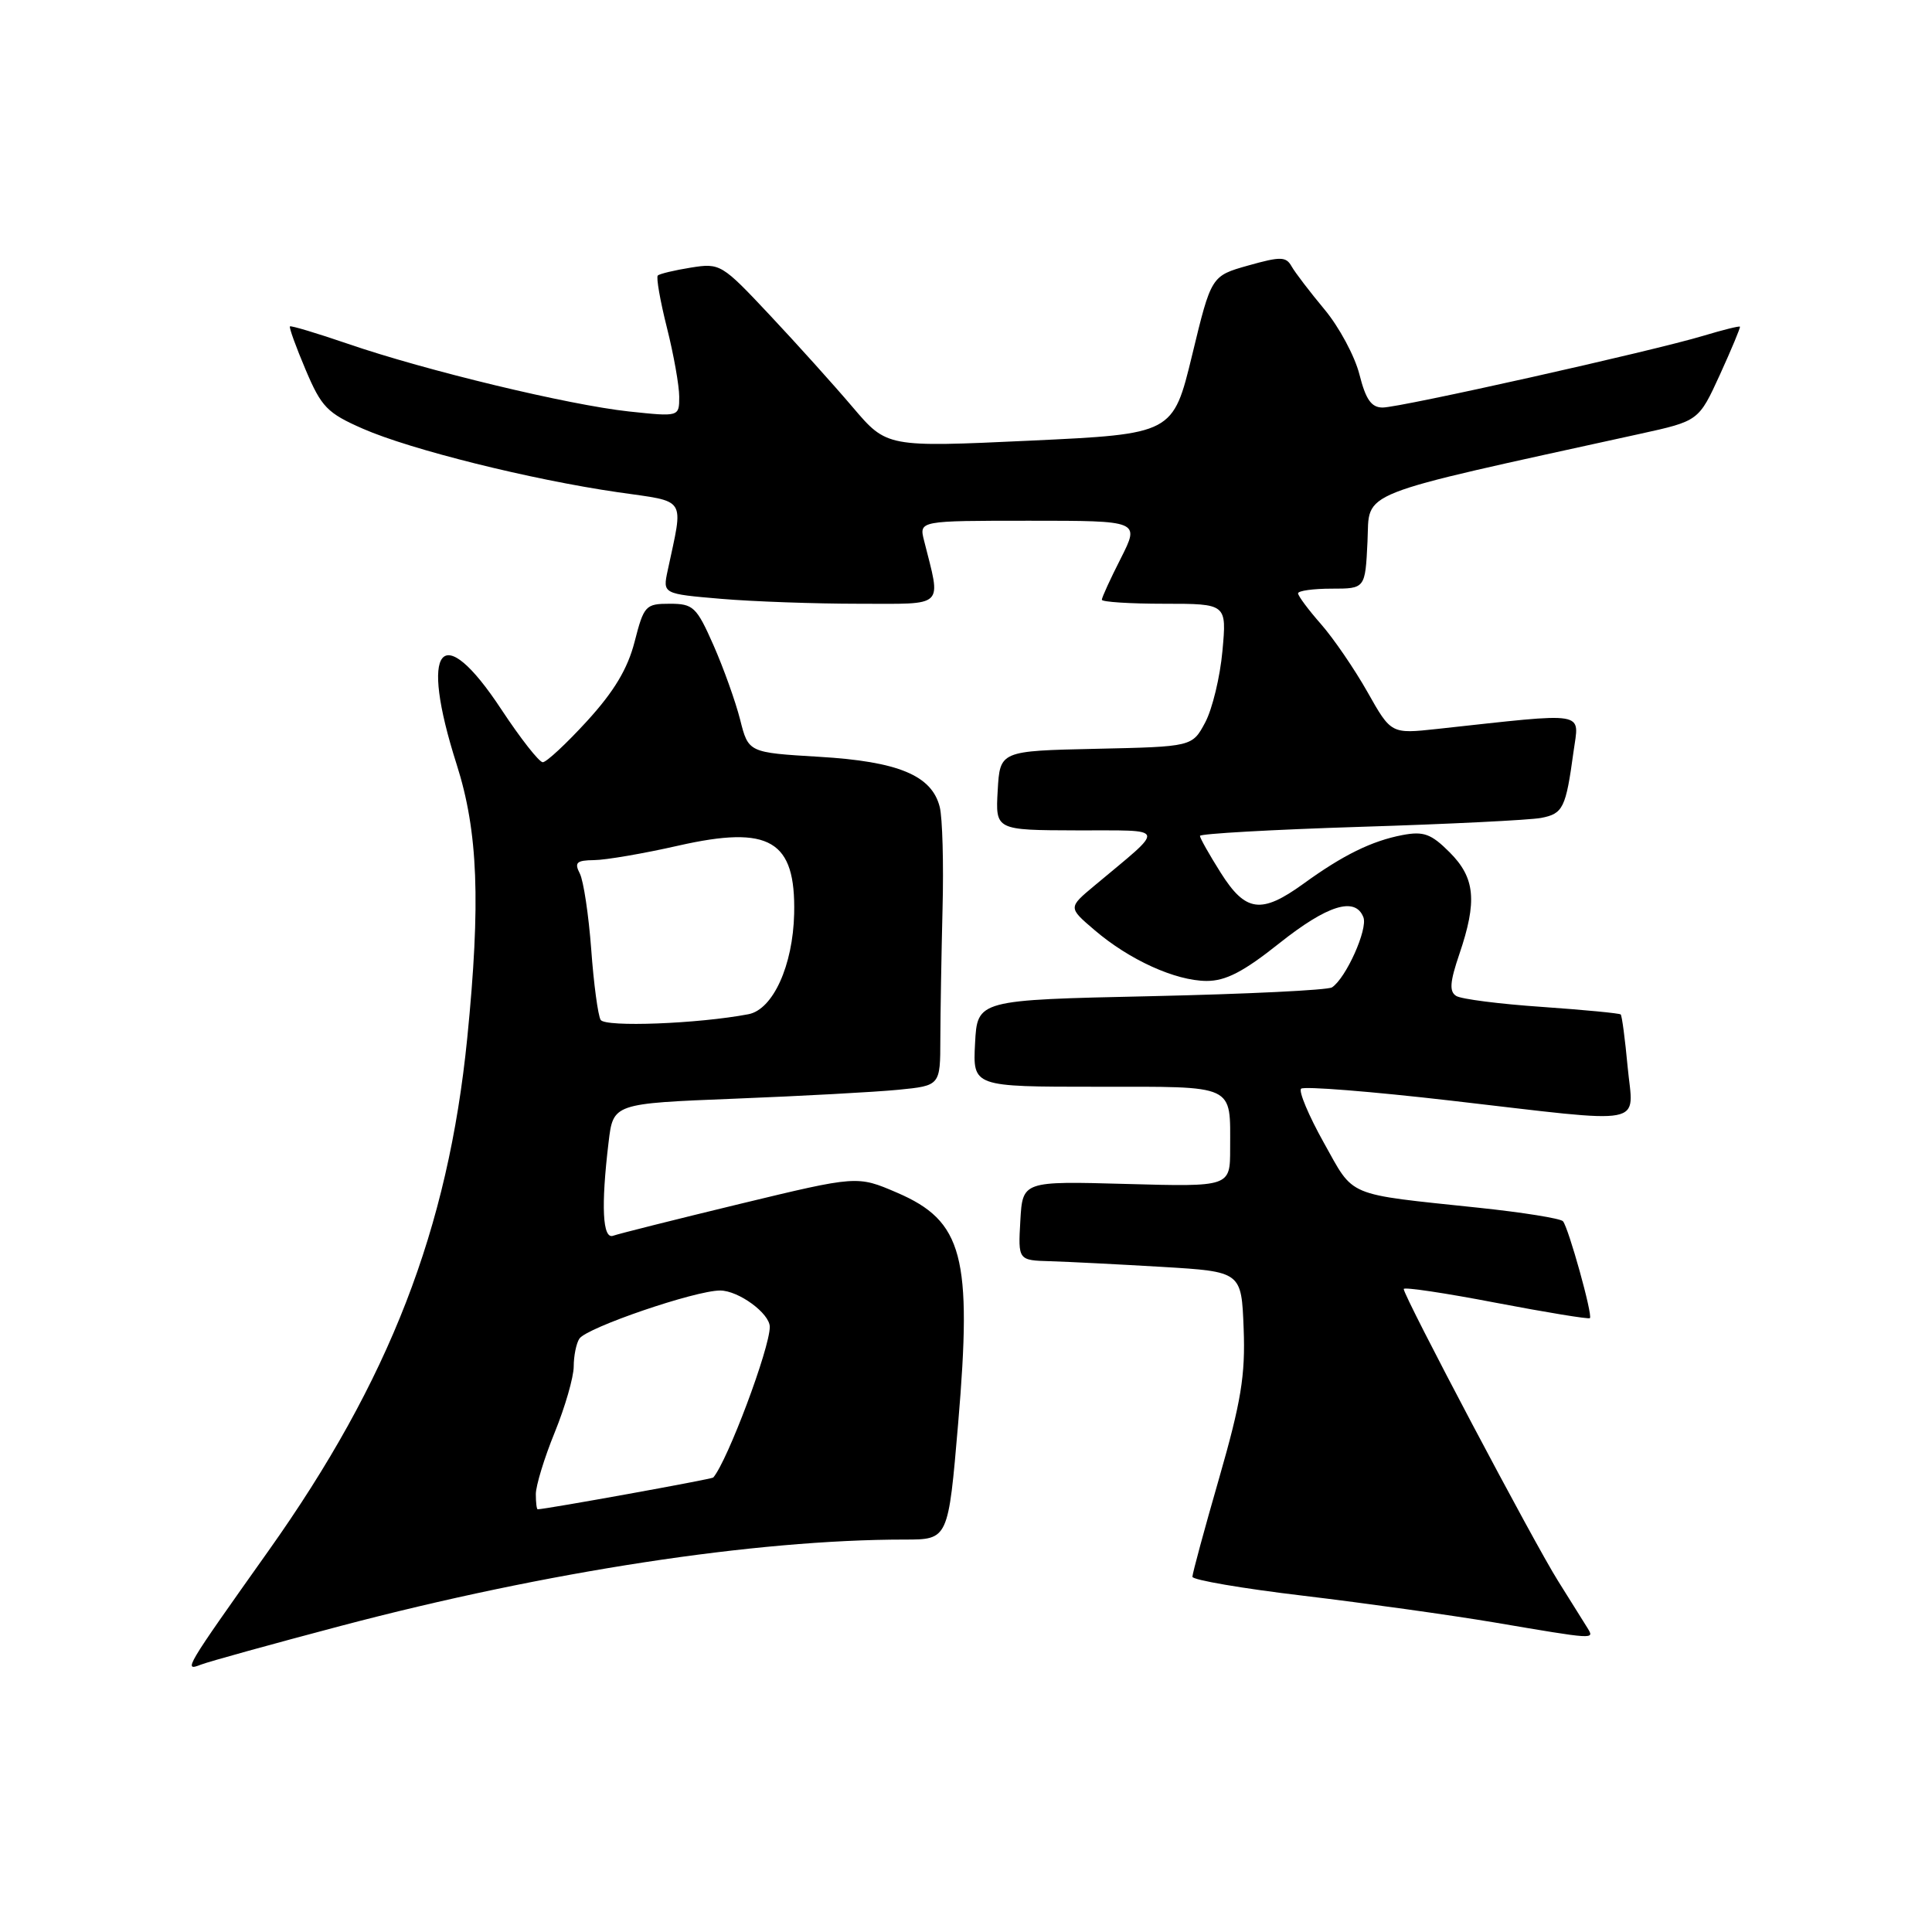<?xml version="1.0" encoding="UTF-8" standalone="no"?>
<!DOCTYPE svg PUBLIC "-//W3C//DTD SVG 1.1//EN" "http://www.w3.org/Graphics/SVG/1.1/DTD/svg11.dtd" >
<svg xmlns="http://www.w3.org/2000/svg" xmlns:xlink="http://www.w3.org/1999/xlink" version="1.1" viewBox="0 0 256 256">
 <g >
 <path fill="currentColor"
d=" M 45.16 215.44 C 72.47 208.23 100.10 204.00 119.88 204.00 C 125.65 204.00 125.65 204.00 126.96 188.61 C 128.84 166.47 127.60 161.79 118.85 158.03 C 113.59 155.77 113.59 155.77 98.05 159.52 C 89.50 161.59 81.94 163.49 81.25 163.74 C 79.84 164.27 79.62 159.82 80.64 151.36 C 81.25 146.22 81.25 146.22 97.38 145.58 C 106.24 145.23 115.99 144.70 119.04 144.40 C 124.59 143.85 124.59 143.85 124.60 137.68 C 124.61 134.28 124.74 126.55 124.89 120.50 C 125.05 114.45 124.88 108.34 124.52 106.93 C 123.47 102.75 119.03 100.90 108.54 100.28 C 99.17 99.72 99.17 99.72 98.07 95.35 C 97.46 92.95 95.87 88.51 94.54 85.49 C 92.29 80.40 91.86 80.00 88.74 80.00 C 85.54 80.00 85.32 80.24 84.09 85.03 C 83.17 88.62 81.37 91.62 77.80 95.53 C 75.05 98.54 72.40 101.00 71.92 101.00 C 71.44 101.00 68.97 97.85 66.43 94.00 C 58.47 81.92 55.50 85.58 60.51 101.29 C 63.35 110.19 63.71 119.54 61.91 137.58 C 59.37 162.89 51.60 182.92 35.57 205.50 C 24.47 221.15 24.25 221.50 26.63 220.57 C 27.66 220.17 36.00 217.86 45.16 215.44 Z  M 210.37 215.75 C 209.95 215.06 208.19 212.25 206.46 209.50 C 203.30 204.50 186.00 171.77 186.00 170.80 C 186.00 170.51 191.49 171.33 198.19 172.62 C 204.90 173.90 210.51 174.82 210.67 174.66 C 211.07 174.27 207.83 162.66 207.10 161.82 C 206.77 161.45 201.78 160.65 196.00 160.04 C 178.11 158.15 179.51 158.73 175.41 151.41 C 173.41 147.83 172.06 144.61 172.40 144.26 C 172.75 143.91 181.69 144.62 192.27 145.84 C 218.80 148.90 216.42 149.36 215.67 141.36 C 215.33 137.70 214.92 134.58 214.75 134.42 C 214.59 134.26 209.89 133.81 204.32 133.42 C 198.74 133.04 193.63 132.39 192.96 131.97 C 192.02 131.39 192.11 130.13 193.37 126.43 C 195.76 119.40 195.47 116.32 192.08 112.93 C 189.63 110.48 188.64 110.12 185.83 110.65 C 181.76 111.43 177.95 113.30 172.70 117.11 C 167.12 121.14 165.05 120.87 161.75 115.64 C 160.24 113.25 159.00 111.05 159.00 110.76 C 159.00 110.47 168.56 109.93 180.25 109.56 C 191.94 109.20 202.72 108.66 204.20 108.38 C 207.12 107.82 207.48 107.08 208.50 99.60 C 209.24 94.15 210.68 94.39 190.42 96.59 C 184.33 97.25 184.33 97.25 181.20 91.70 C 179.47 88.64 176.70 84.59 175.03 82.69 C 173.36 80.79 172.00 78.96 172.00 78.62 C 172.00 78.28 174.00 78.00 176.45 78.00 C 180.90 78.00 180.90 78.00 181.20 71.76 C 181.53 64.90 178.97 65.91 217.30 57.49 C 225.09 55.78 225.09 55.78 227.90 49.64 C 229.44 46.26 230.63 43.40 230.55 43.29 C 230.47 43.17 228.30 43.71 225.71 44.49 C 218.94 46.53 185.55 54.00 183.21 54.00 C 181.71 54.00 180.97 52.94 180.13 49.61 C 179.52 47.20 177.44 43.32 175.50 41.00 C 173.57 38.68 171.60 36.11 171.14 35.29 C 170.41 33.99 169.69 33.97 165.40 35.18 C 160.50 36.56 160.50 36.56 157.97 47.03 C 155.43 57.50 155.43 57.50 136.47 58.39 C 117.51 59.27 117.51 59.27 113.00 53.97 C 110.53 51.06 105.58 45.56 102.00 41.75 C 95.64 34.97 95.42 34.84 91.54 35.46 C 89.36 35.81 87.39 36.28 87.16 36.51 C 86.93 36.74 87.47 39.85 88.37 43.42 C 89.27 46.99 90.00 51.11 90.00 52.57 C 90.00 55.23 90.00 55.23 83.32 54.52 C 75.36 53.66 56.43 49.11 46.08 45.55 C 42.00 44.15 38.55 43.12 38.42 43.25 C 38.28 43.39 39.22 45.98 40.50 49.00 C 42.59 53.94 43.36 54.74 48.09 56.81 C 54.41 59.58 70.34 63.55 81.85 65.22 C 91.14 66.57 90.58 65.68 88.47 75.60 C 87.81 78.69 87.81 78.69 95.56 79.35 C 99.82 79.71 108.02 80.00 113.78 80.00 C 125.40 80.00 124.71 80.67 122.44 71.62 C 121.78 69.00 121.78 69.00 136.41 69.00 C 151.03 69.00 151.03 69.00 148.52 73.97 C 147.13 76.70 146.00 79.17 146.00 79.47 C 146.00 79.76 149.72 80.00 154.27 80.00 C 162.55 80.00 162.55 80.00 161.98 86.25 C 161.67 89.69 160.64 93.95 159.70 95.72 C 157.98 98.94 157.98 98.94 145.24 99.22 C 132.50 99.50 132.50 99.50 132.20 104.75 C 131.90 110.00 131.90 110.00 142.70 110.03 C 154.81 110.07 154.59 109.35 144.99 117.38 C 141.54 120.26 141.54 120.26 145.02 123.23 C 149.63 127.18 155.72 129.95 159.86 129.98 C 162.40 129.99 164.74 128.79 169.50 125.00 C 175.90 119.91 179.59 118.77 180.66 121.55 C 181.26 123.12 178.36 129.59 176.50 130.83 C 175.95 131.20 165.15 131.72 152.50 132.00 C 129.50 132.50 129.50 132.50 129.20 138.25 C 128.90 144.00 128.90 144.00 145.34 144.00 C 163.90 144.00 163.00 143.58 163.00 152.21 C 163.00 157.26 163.00 157.26 149.25 156.88 C 135.50 156.50 135.50 156.50 135.20 161.75 C 134.90 167.00 134.90 167.00 139.20 167.12 C 141.56 167.19 148.22 167.53 154.00 167.87 C 164.50 168.50 164.50 168.50 164.79 176.04 C 165.03 182.25 164.45 185.74 161.54 195.87 C 159.59 202.63 158.00 208.51 158.00 208.93 C 158.00 209.35 164.64 210.49 172.75 211.45 C 180.86 212.42 192.22 214.01 198.00 214.98 C 211.43 217.26 211.27 217.25 210.37 215.75 Z  M 71.00 197.98 C 71.00 196.87 72.12 193.19 73.50 189.81 C 74.88 186.42 76.01 182.50 76.02 181.08 C 76.02 179.66 76.36 178.00 76.77 177.38 C 77.73 175.92 92.10 171.00 95.42 171.00 C 97.85 171.00 102.00 174.03 102.00 175.82 C 102.00 178.66 96.40 193.58 94.51 195.78 C 94.32 196.00 72.43 199.96 71.25 199.99 C 71.11 200.00 71.00 199.09 71.00 197.98 Z  M 79.59 135.14 C 79.24 134.57 78.67 130.37 78.34 125.80 C 78.00 121.24 77.32 116.71 76.83 115.75 C 76.08 114.29 76.39 114.00 78.71 113.97 C 80.25 113.96 85.27 113.10 89.89 112.05 C 102.00 109.31 105.45 111.34 105.23 121.07 C 105.07 127.95 102.42 133.77 99.17 134.39 C 92.51 135.66 80.20 136.13 79.59 135.14 Z "/>
</g>
</svg>